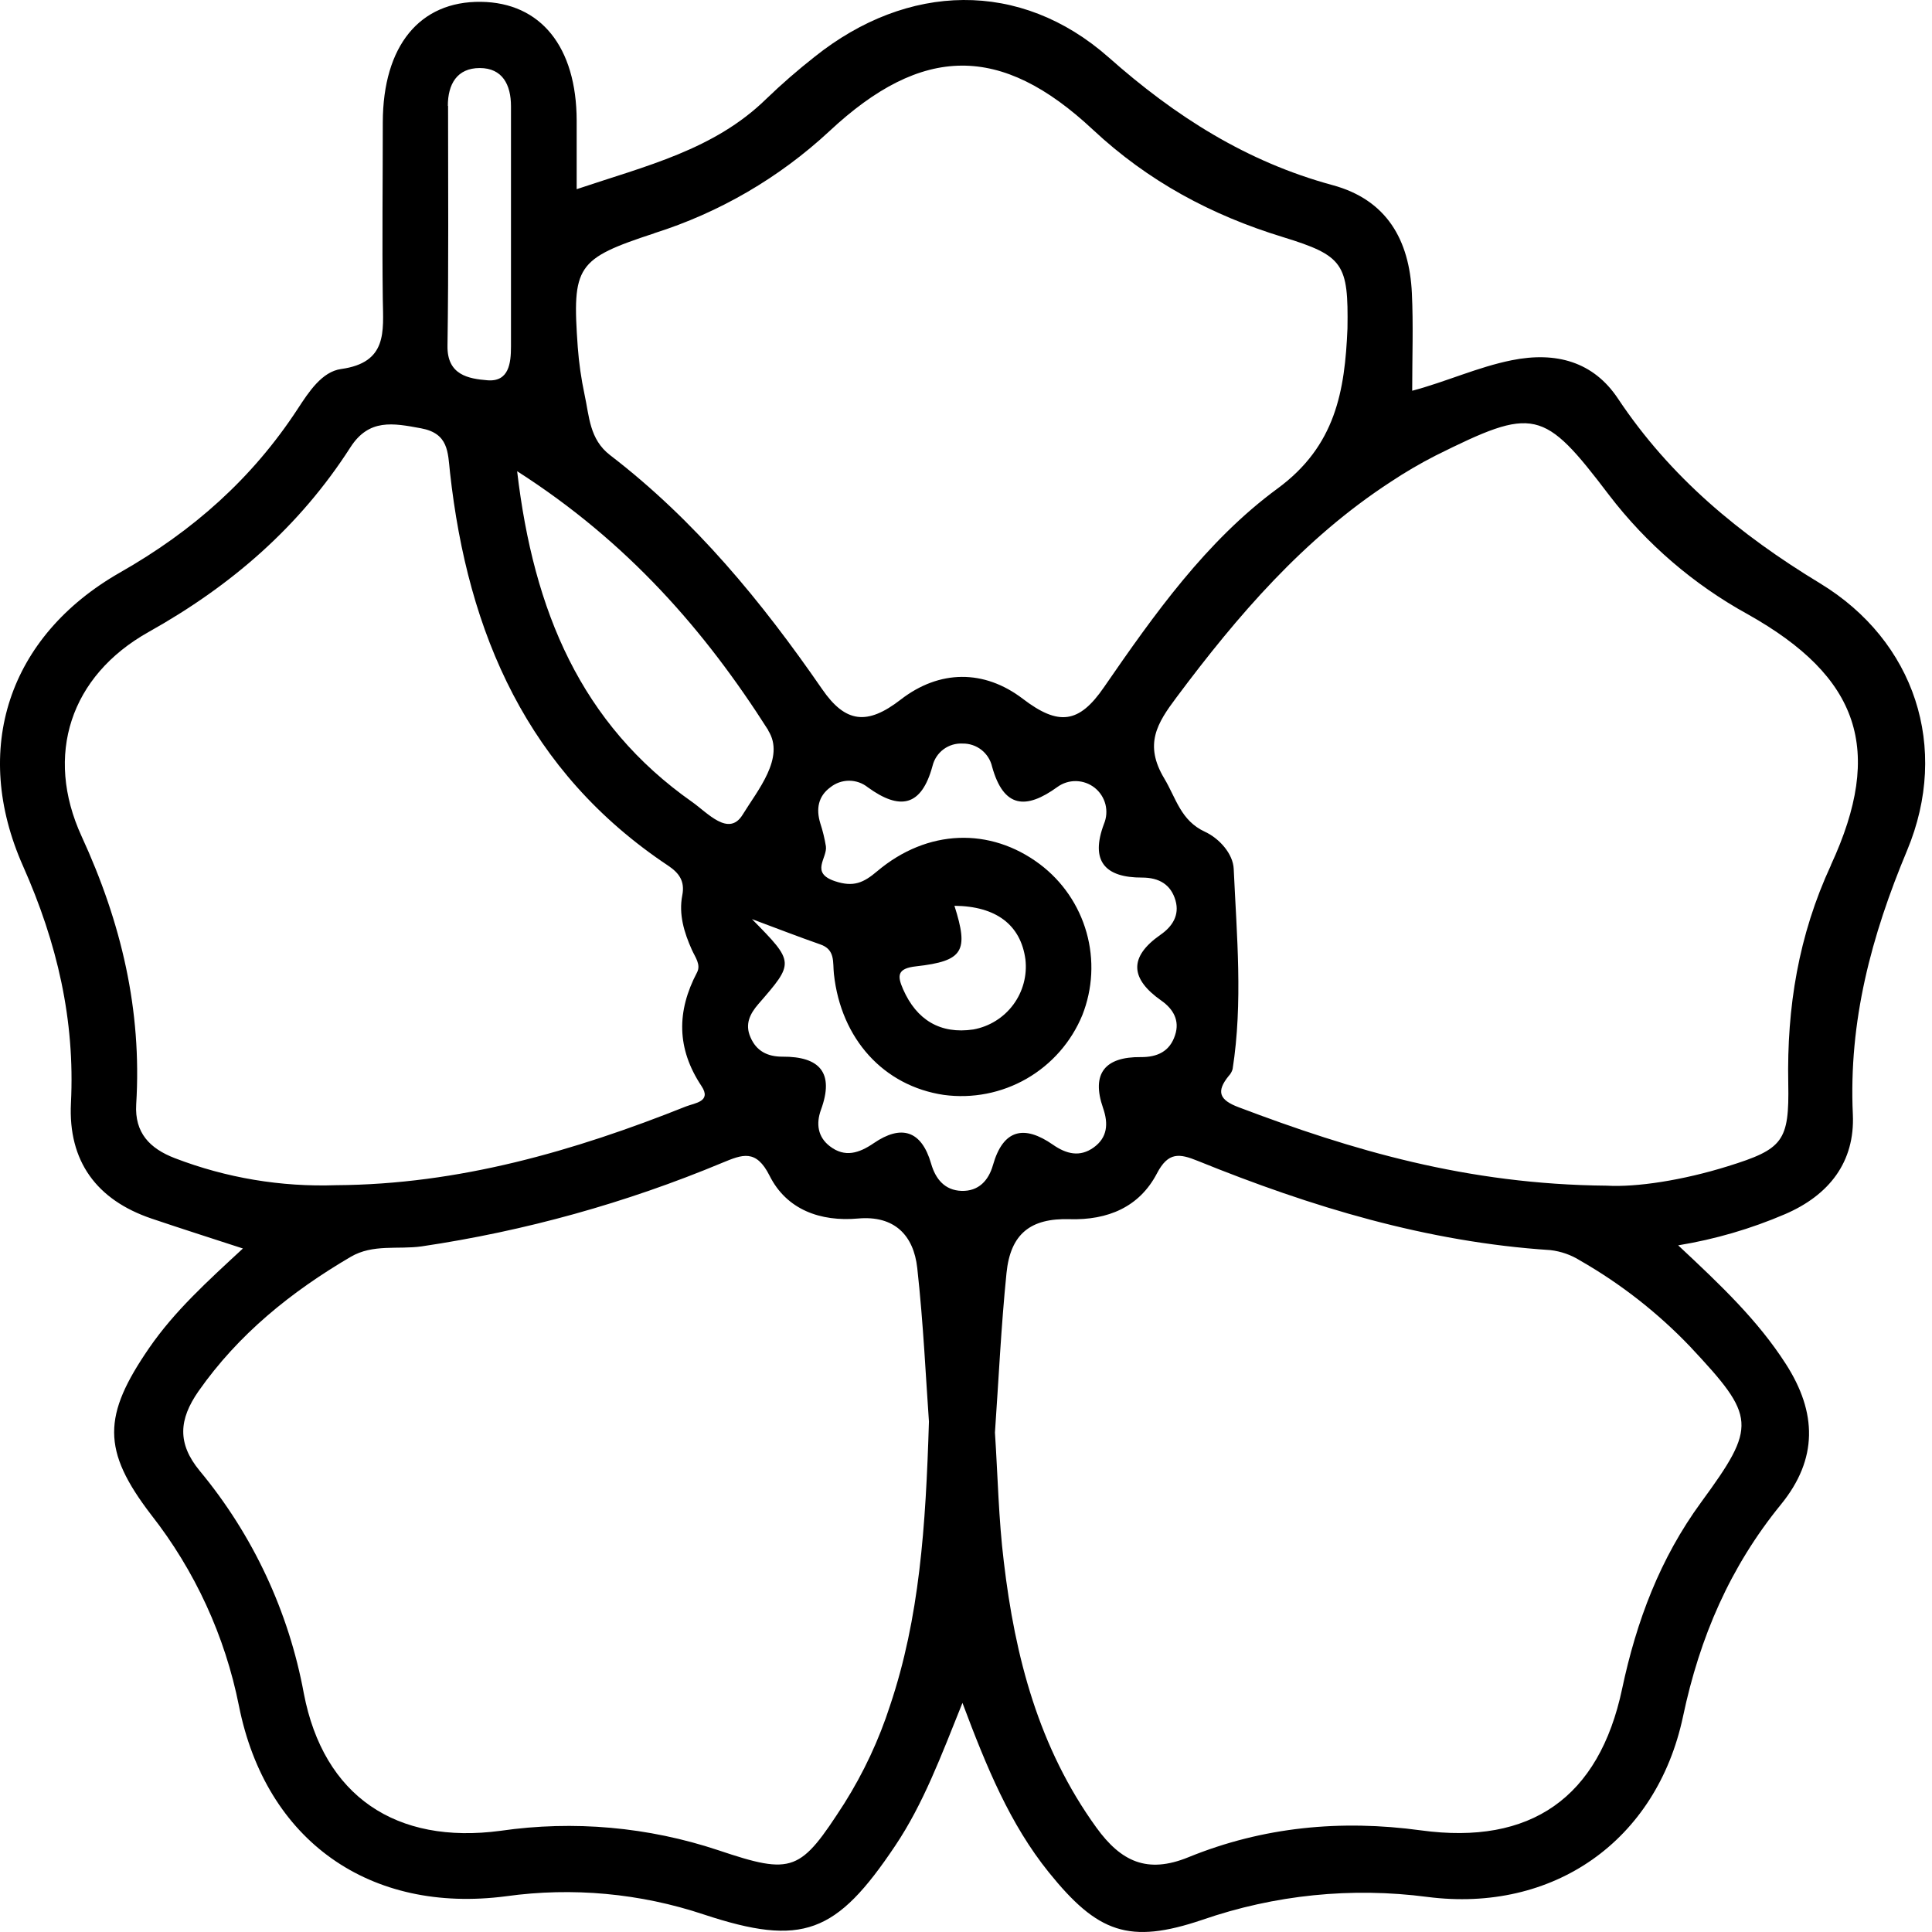 <svg width="60" height="60" viewBox="0 0 60 60" fill="none" xmlns="http://www.w3.org/2000/svg">
<g id="Group 93">
<g id="Capa 2">
<g id="Capa 1">
<path id="Vector" d="M56.523 18.116C54.016 16.595 51.873 14.82 50.247 12.378C49.485 11.233 48.325 10.91 46.946 11.188C45.889 11.401 44.912 11.856 43.857 12.135C43.857 11.081 43.894 10.089 43.847 9.101C43.769 7.456 43.071 6.206 41.383 5.749C38.718 5.026 36.503 3.618 34.431 1.782C31.683 -0.643 28.183 -0.538 25.301 1.762C24.777 2.174 24.273 2.612 23.793 3.075C22.177 4.653 20.075 5.147 17.909 5.875C17.909 5.066 17.909 4.405 17.909 3.744C17.904 1.458 16.795 0.08 14.936 0.057C13.032 0.034 11.894 1.424 11.888 3.797C11.888 5.627 11.865 7.459 11.888 9.293C11.904 10.304 12.035 11.259 10.595 11.46C9.996 11.542 9.587 12.176 9.245 12.699C7.834 14.857 5.994 16.492 3.718 17.785C0.262 19.762 -0.897 23.268 0.716 26.898C1.775 29.283 2.333 31.67 2.203 34.261C2.115 36.059 2.997 37.265 4.707 37.844C5.617 38.152 6.532 38.443 7.544 38.773C6.437 39.798 5.425 40.713 4.635 41.859C3.189 43.96 3.154 45.035 4.693 47.041C6.055 48.778 6.989 50.811 7.42 52.975C8.257 57.178 11.495 59.441 15.716 58.89C17.779 58.603 19.881 58.797 21.858 59.456C24.929 60.471 25.975 60.049 27.803 57.319C28.676 56.016 29.22 54.551 29.89 52.885C30.645 54.896 31.365 56.648 32.572 58.147C34.087 60.026 35.063 60.392 37.339 59.622C39.583 58.845 41.976 58.602 44.33 58.911C48.229 59.411 51.443 57.183 52.267 53.31C52.789 50.835 53.73 48.659 55.311 46.72C56.459 45.31 56.433 43.867 55.458 42.355C54.595 41.012 53.463 39.931 52.117 38.675C53.26 38.488 54.376 38.162 55.44 37.705C56.805 37.116 57.608 36.088 57.542 34.611C57.408 31.716 58.114 29.071 59.229 26.405C60.556 23.218 59.47 19.906 56.523 18.116ZM20.314 7.244C22.338 6.605 24.195 5.524 25.751 4.08C28.641 1.378 31.085 1.355 33.941 4.027C35.66 5.632 37.622 6.683 39.84 7.362C41.728 7.942 41.877 8.193 41.847 10.199C41.765 12.139 41.482 13.847 39.672 15.174C37.462 16.799 35.846 19.078 34.286 21.341C33.51 22.473 32.874 22.55 31.762 21.7C30.564 20.787 29.176 20.795 27.973 21.726C26.931 22.534 26.255 22.453 25.532 21.402C23.659 18.688 21.582 16.157 18.948 14.136C18.302 13.64 18.302 12.926 18.153 12.25C18.05 11.765 17.98 11.274 17.943 10.781C17.762 8.248 17.901 8.041 20.321 7.244H20.314ZM23.856 22.684C24.394 23.53 23.521 24.551 23.064 25.3C22.634 26.003 21.974 25.243 21.494 24.905C18.047 22.481 16.571 18.989 16.06 14.634C19.498 16.834 21.892 19.584 23.863 22.684H23.856ZM13.908 3.287C13.908 2.614 14.194 2.113 14.899 2.113C15.604 2.113 15.869 2.632 15.869 3.298C15.869 4.542 15.869 5.785 15.869 7.029C15.869 8.272 15.869 9.517 15.869 10.76C15.869 11.275 15.806 11.865 15.137 11.81C14.553 11.762 13.887 11.649 13.897 10.748C13.934 8.262 13.916 5.774 13.915 3.287H13.908ZM5.43 35.968C4.651 35.669 4.177 35.181 4.23 34.294C4.41 31.368 3.767 28.651 2.535 25.974C1.376 23.452 2.184 20.99 4.612 19.629C7.185 18.189 9.3 16.357 10.881 13.894C11.459 12.992 12.211 13.142 13.073 13.301C13.934 13.459 13.907 14.044 13.975 14.67C14.527 19.681 16.388 23.977 20.746 26.881C21.092 27.112 21.275 27.366 21.189 27.804C21.074 28.395 21.245 28.958 21.486 29.496C21.587 29.723 21.774 29.955 21.648 30.198C21.011 31.407 21.011 32.563 21.785 33.728C22.109 34.213 21.574 34.255 21.308 34.36C17.815 35.754 14.238 36.785 10.441 36.807C8.731 36.867 7.027 36.582 5.43 35.968ZM27.642 52.966C27.297 54.034 26.819 55.056 26.221 56.006C24.855 58.126 24.635 58.243 22.309 57.461C20.132 56.736 17.817 56.529 15.546 56.857C12.302 57.291 10.05 55.785 9.436 52.594C8.968 50.05 7.855 47.669 6.203 45.679C5.498 44.824 5.556 44.082 6.162 43.209C7.408 41.431 9.044 40.116 10.892 39.032C11.581 38.628 12.358 38.81 13.09 38.708C16.3 38.233 19.438 37.36 22.432 36.111C23.053 35.855 23.479 35.674 23.901 36.515C24.428 37.566 25.476 37.947 26.649 37.842C27.781 37.742 28.374 38.366 28.486 39.378C28.678 41.112 28.756 42.858 28.849 44.148C28.749 47.436 28.554 50.25 27.642 52.966ZM29.861 36.984C29.341 36.966 29.053 36.617 28.916 36.135C28.615 35.099 27.985 34.921 27.137 35.501C26.678 35.815 26.237 35.956 25.772 35.598C25.398 35.312 25.338 34.903 25.495 34.467C25.916 33.318 25.463 32.808 24.297 32.816C23.838 32.816 23.489 32.645 23.305 32.209C23.127 31.803 23.294 31.481 23.549 31.185C24.672 29.892 24.68 29.892 23.353 28.544C24.178 28.851 24.816 29.1 25.466 29.326C25.951 29.488 25.857 29.883 25.898 30.249C26.117 32.27 27.446 33.725 29.308 34.003C30.199 34.124 31.105 33.947 31.884 33.499C32.663 33.05 33.271 32.356 33.613 31.525C33.936 30.706 33.982 29.805 33.743 28.958C33.504 28.111 32.994 27.366 32.291 26.837C30.752 25.684 28.801 25.743 27.244 27.055C26.819 27.416 26.507 27.558 25.933 27.367C25.146 27.105 25.701 26.649 25.649 26.281C25.609 26.038 25.551 25.799 25.474 25.565C25.34 25.122 25.408 24.729 25.788 24.45C25.953 24.318 26.158 24.246 26.369 24.246C26.58 24.246 26.785 24.318 26.95 24.45C27.946 25.172 28.617 25.056 28.961 23.784C29.012 23.577 29.133 23.395 29.303 23.269C29.474 23.143 29.683 23.08 29.895 23.092C30.107 23.088 30.313 23.158 30.48 23.288C30.646 23.419 30.763 23.603 30.81 23.809C31.169 25.103 31.866 25.145 32.839 24.44C33.008 24.317 33.213 24.253 33.423 24.258C33.632 24.263 33.834 24.336 33.998 24.466C34.161 24.596 34.278 24.777 34.33 24.979C34.381 25.182 34.365 25.396 34.284 25.589C33.854 26.737 34.31 27.257 35.469 27.254C35.997 27.254 36.364 27.469 36.507 27.967C36.636 28.421 36.41 28.775 36.039 29.031C35.044 29.727 35.103 30.4 36.069 31.077C36.432 31.332 36.647 31.691 36.492 32.15C36.33 32.65 35.946 32.834 35.427 32.829C34.324 32.818 33.882 33.332 34.257 34.412C34.426 34.897 34.394 35.328 33.965 35.636C33.537 35.943 33.118 35.841 32.7 35.55C31.806 34.928 31.154 35.065 30.836 36.187C30.699 36.664 30.39 37.001 29.858 36.984H29.861ZM29.641 28.13C30.935 28.142 31.699 28.722 31.845 29.792C31.903 30.293 31.768 30.797 31.468 31.201C31.168 31.606 30.724 31.881 30.228 31.971C29.203 32.123 28.465 31.677 28.046 30.721C27.865 30.308 27.854 30.075 28.452 30.01C29.924 29.845 30.088 29.537 29.641 28.13ZM52.498 41.831C54.532 44.004 54.571 44.274 52.833 46.65C51.554 48.399 50.824 50.337 50.376 52.449C49.66 55.833 47.536 57.308 44.132 56.844C41.637 56.504 39.224 56.734 36.907 57.678C35.627 58.2 34.814 57.813 34.05 56.758C32.257 54.28 31.521 51.451 31.174 48.498C31.012 47.179 30.988 45.844 30.899 44.489C31.014 42.85 31.09 41.187 31.258 39.533C31.381 38.317 32.005 37.826 33.219 37.863C34.399 37.897 35.383 37.49 35.931 36.439C36.282 35.768 36.628 35.821 37.202 36.054C40.721 37.481 44.327 38.576 48.148 38.823C48.476 38.861 48.792 38.971 49.072 39.147C50.337 39.871 51.491 40.775 52.498 41.83V41.831ZM56.863 26.866C55.853 29.047 55.49 31.282 55.536 33.644C55.57 35.446 55.374 35.686 53.659 36.219C52.259 36.656 50.825 36.875 49.899 36.822C45.549 36.783 41.978 35.716 38.466 34.386C37.868 34.161 37.764 33.901 38.157 33.416C38.215 33.356 38.257 33.282 38.28 33.201C38.603 31.132 38.408 29.053 38.314 26.983C38.293 26.519 37.874 26.042 37.422 25.832C36.668 25.484 36.528 24.795 36.157 24.175C35.524 23.119 35.933 22.463 36.532 21.664C38.433 19.117 40.485 16.728 43.178 14.972C43.627 14.673 44.094 14.399 44.574 14.153C47.646 12.625 47.924 12.68 49.97 15.373C51.134 16.894 52.603 18.156 54.281 19.078C57.749 21.027 58.517 23.281 56.861 26.864L56.863 26.866Z" fill="black"/>
</g>
</g>
</g>
</svg>
